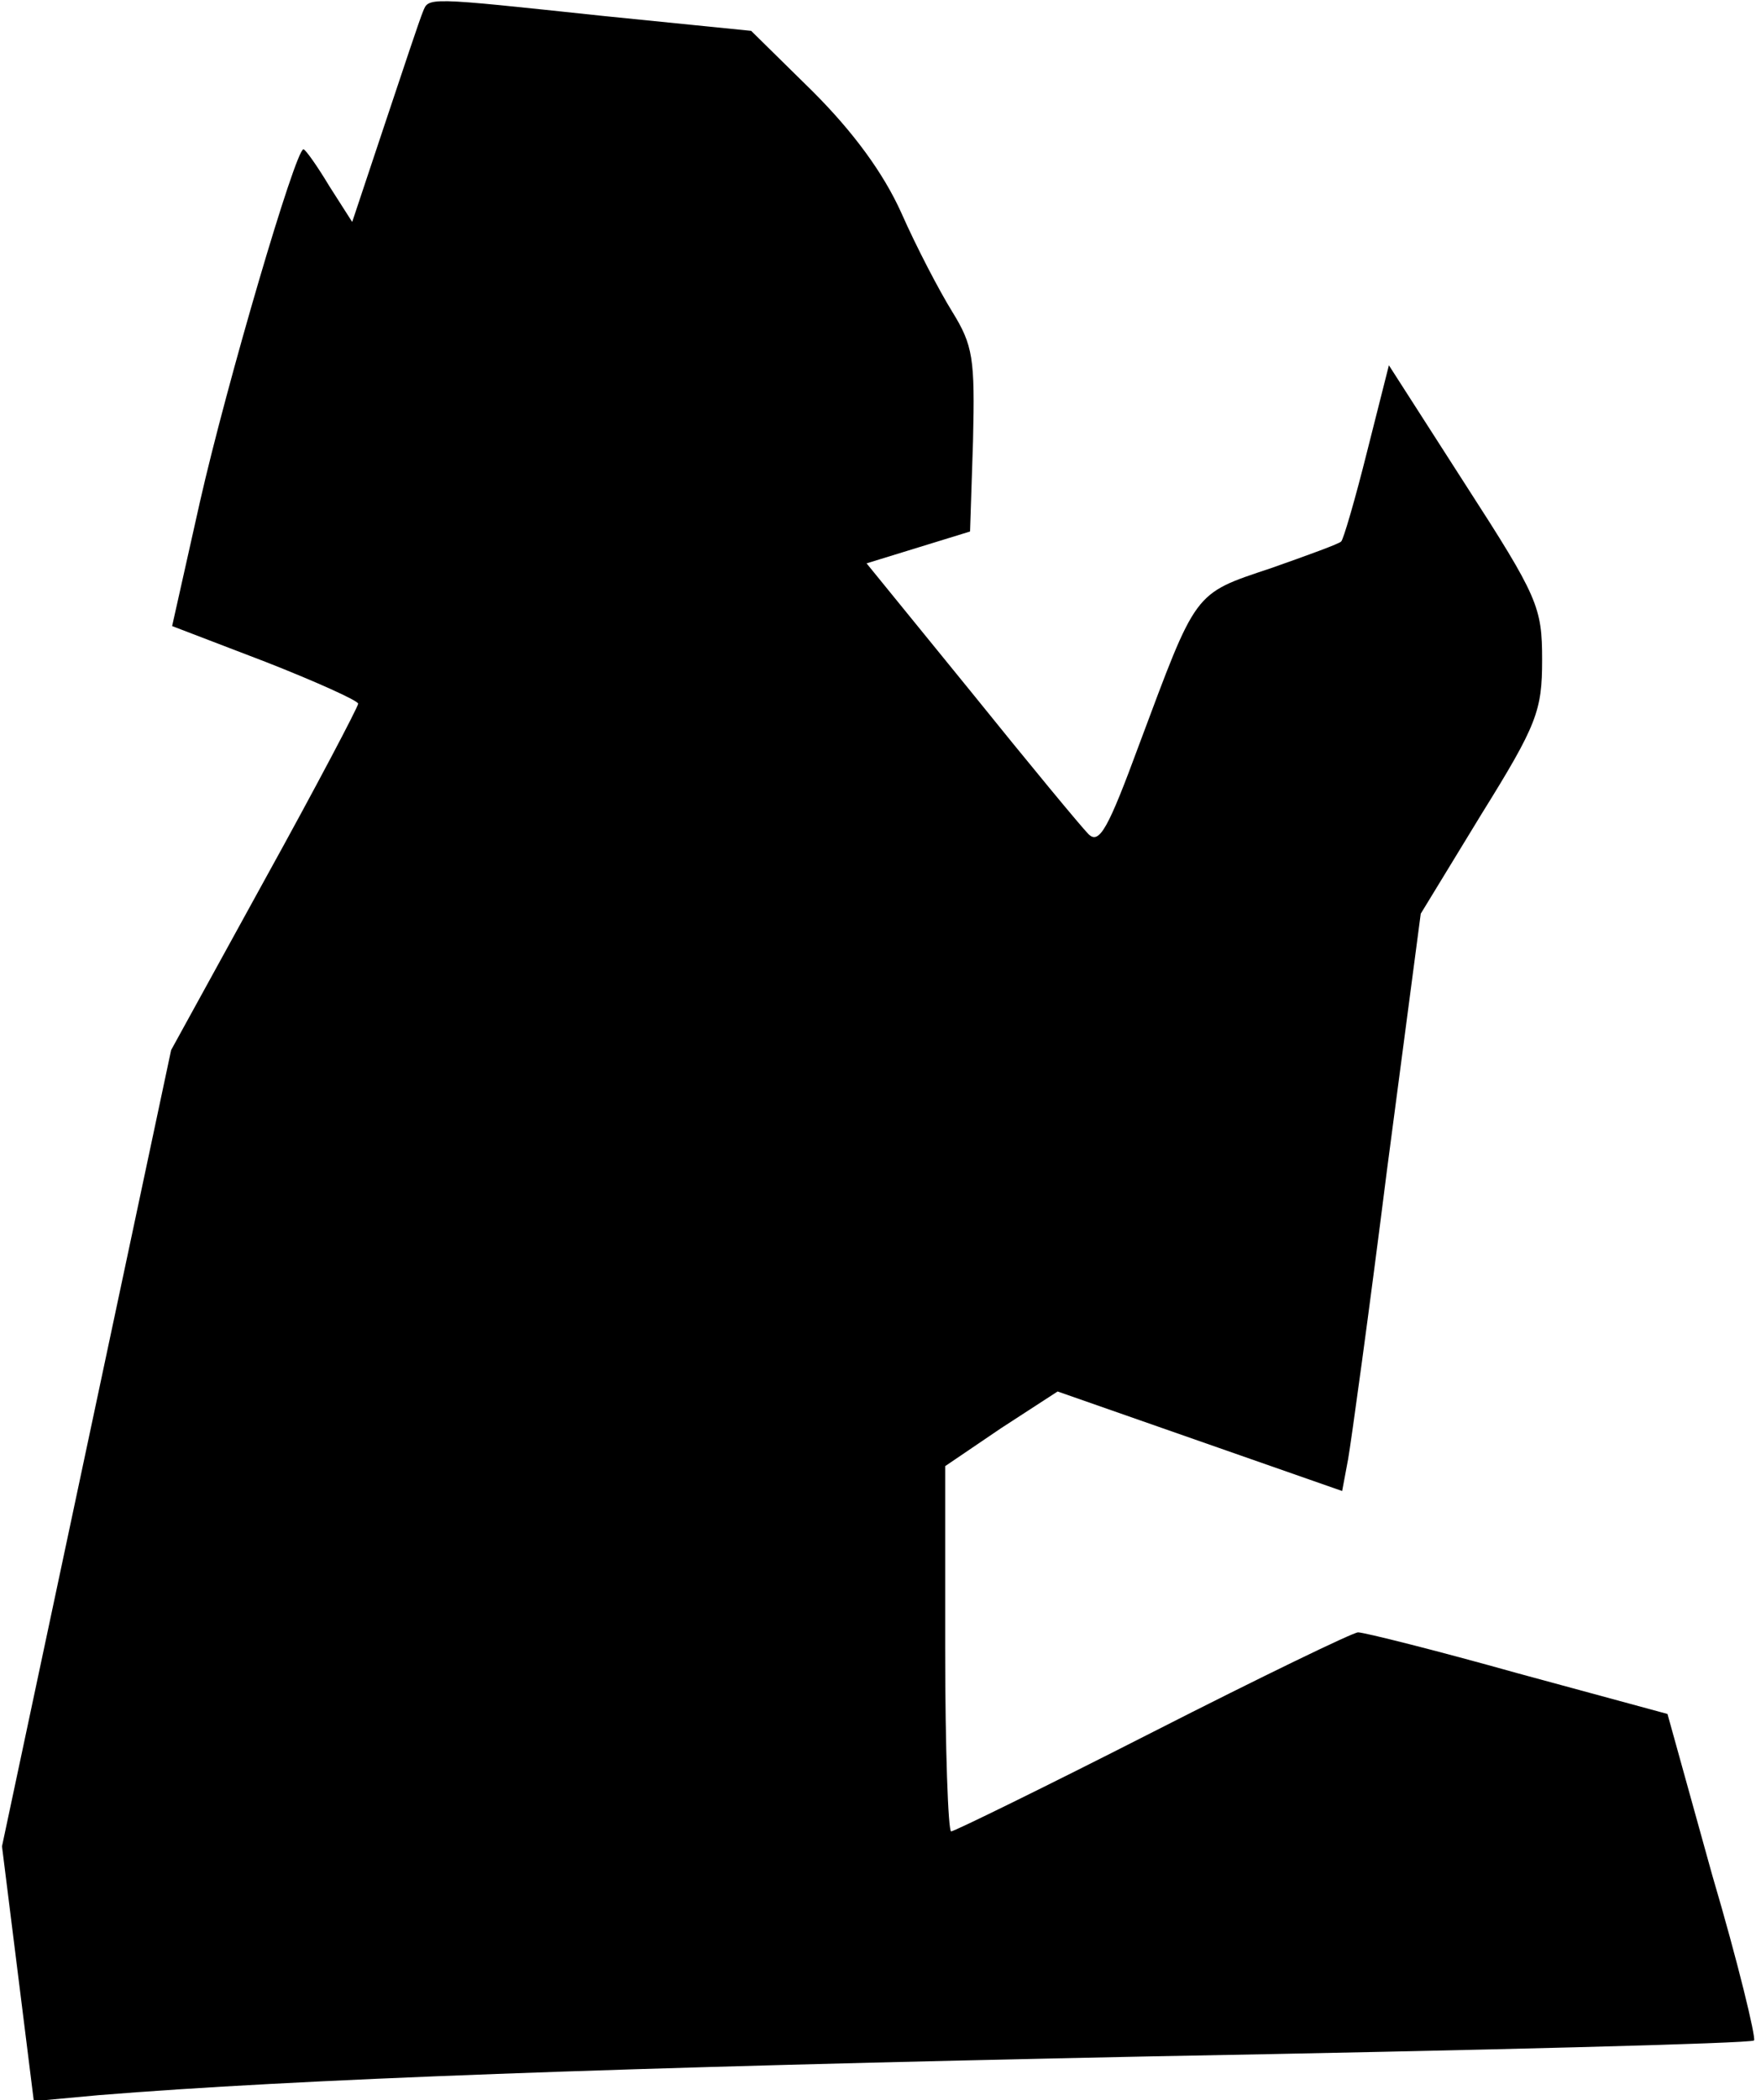 <?xml version="1.0" standalone="no"?>
<!DOCTYPE svg PUBLIC "-//W3C//DTD SVG 20010904//EN"
 "http://www.w3.org/TR/2001/REC-SVG-20010904/DTD/svg10.dtd">
<svg version="1.0" xmlns="http://www.w3.org/2000/svg"
 width="177pt" height="211pt" viewBox="0 0 177 211"
 preserveAspectRatio="xMidYMid meet">
<g transform="translate(0,211) scale(0.1,-0.1)"
fill="#000000" stroke="none">
<path fill="#000000" stroke="none" d="M425 2098 c-3 -7 -20 -58 -38 -112
l-33 -99 -23 36 c-12 20 -24 37 -26 37 -8 0 -77 -235 -104 -354 l-28 -125 94
-36 c51 -20 93 -39 93 -42 0 -3 -42 -83 -94 -177 l-94 -171 -85 -400 -85 -400
16 -128 16 -128 65 6 c197 16 520 28 1058 39 331 6 604 13 606 16 2 3 -16 78
-42 166 l-45 162 -151 41 c-82 23 -154 41 -160 41 -5 0 -98 -45 -206 -100
-108 -55 -200 -100 -203 -100 -3 0 -6 83 -6 184 l0 183 56 38 57 37 143 -50
143 -50 6 32 c3 17 21 147 39 290 l34 258 61 100 c56 90 61 104 61 155 0 53
-4 63 -77 176 l-77 120 -22 -87 c-12 -48 -24 -89 -26 -90 -1 -2 -34 -14 -71
-27 -78 -26 -74 -22 -132 -177 -31 -84 -40 -101 -51 -90 -7 7 -60 71 -118 143
l-105 129 52 16 52 16 3 91 c2 83 0 96 -21 130 -13 21 -36 65 -51 99 -18 40
-48 81 -89 122 l-62 61 -149 15 c-179 19 -175 19 -181 4z"/>
</g>
</svg>
